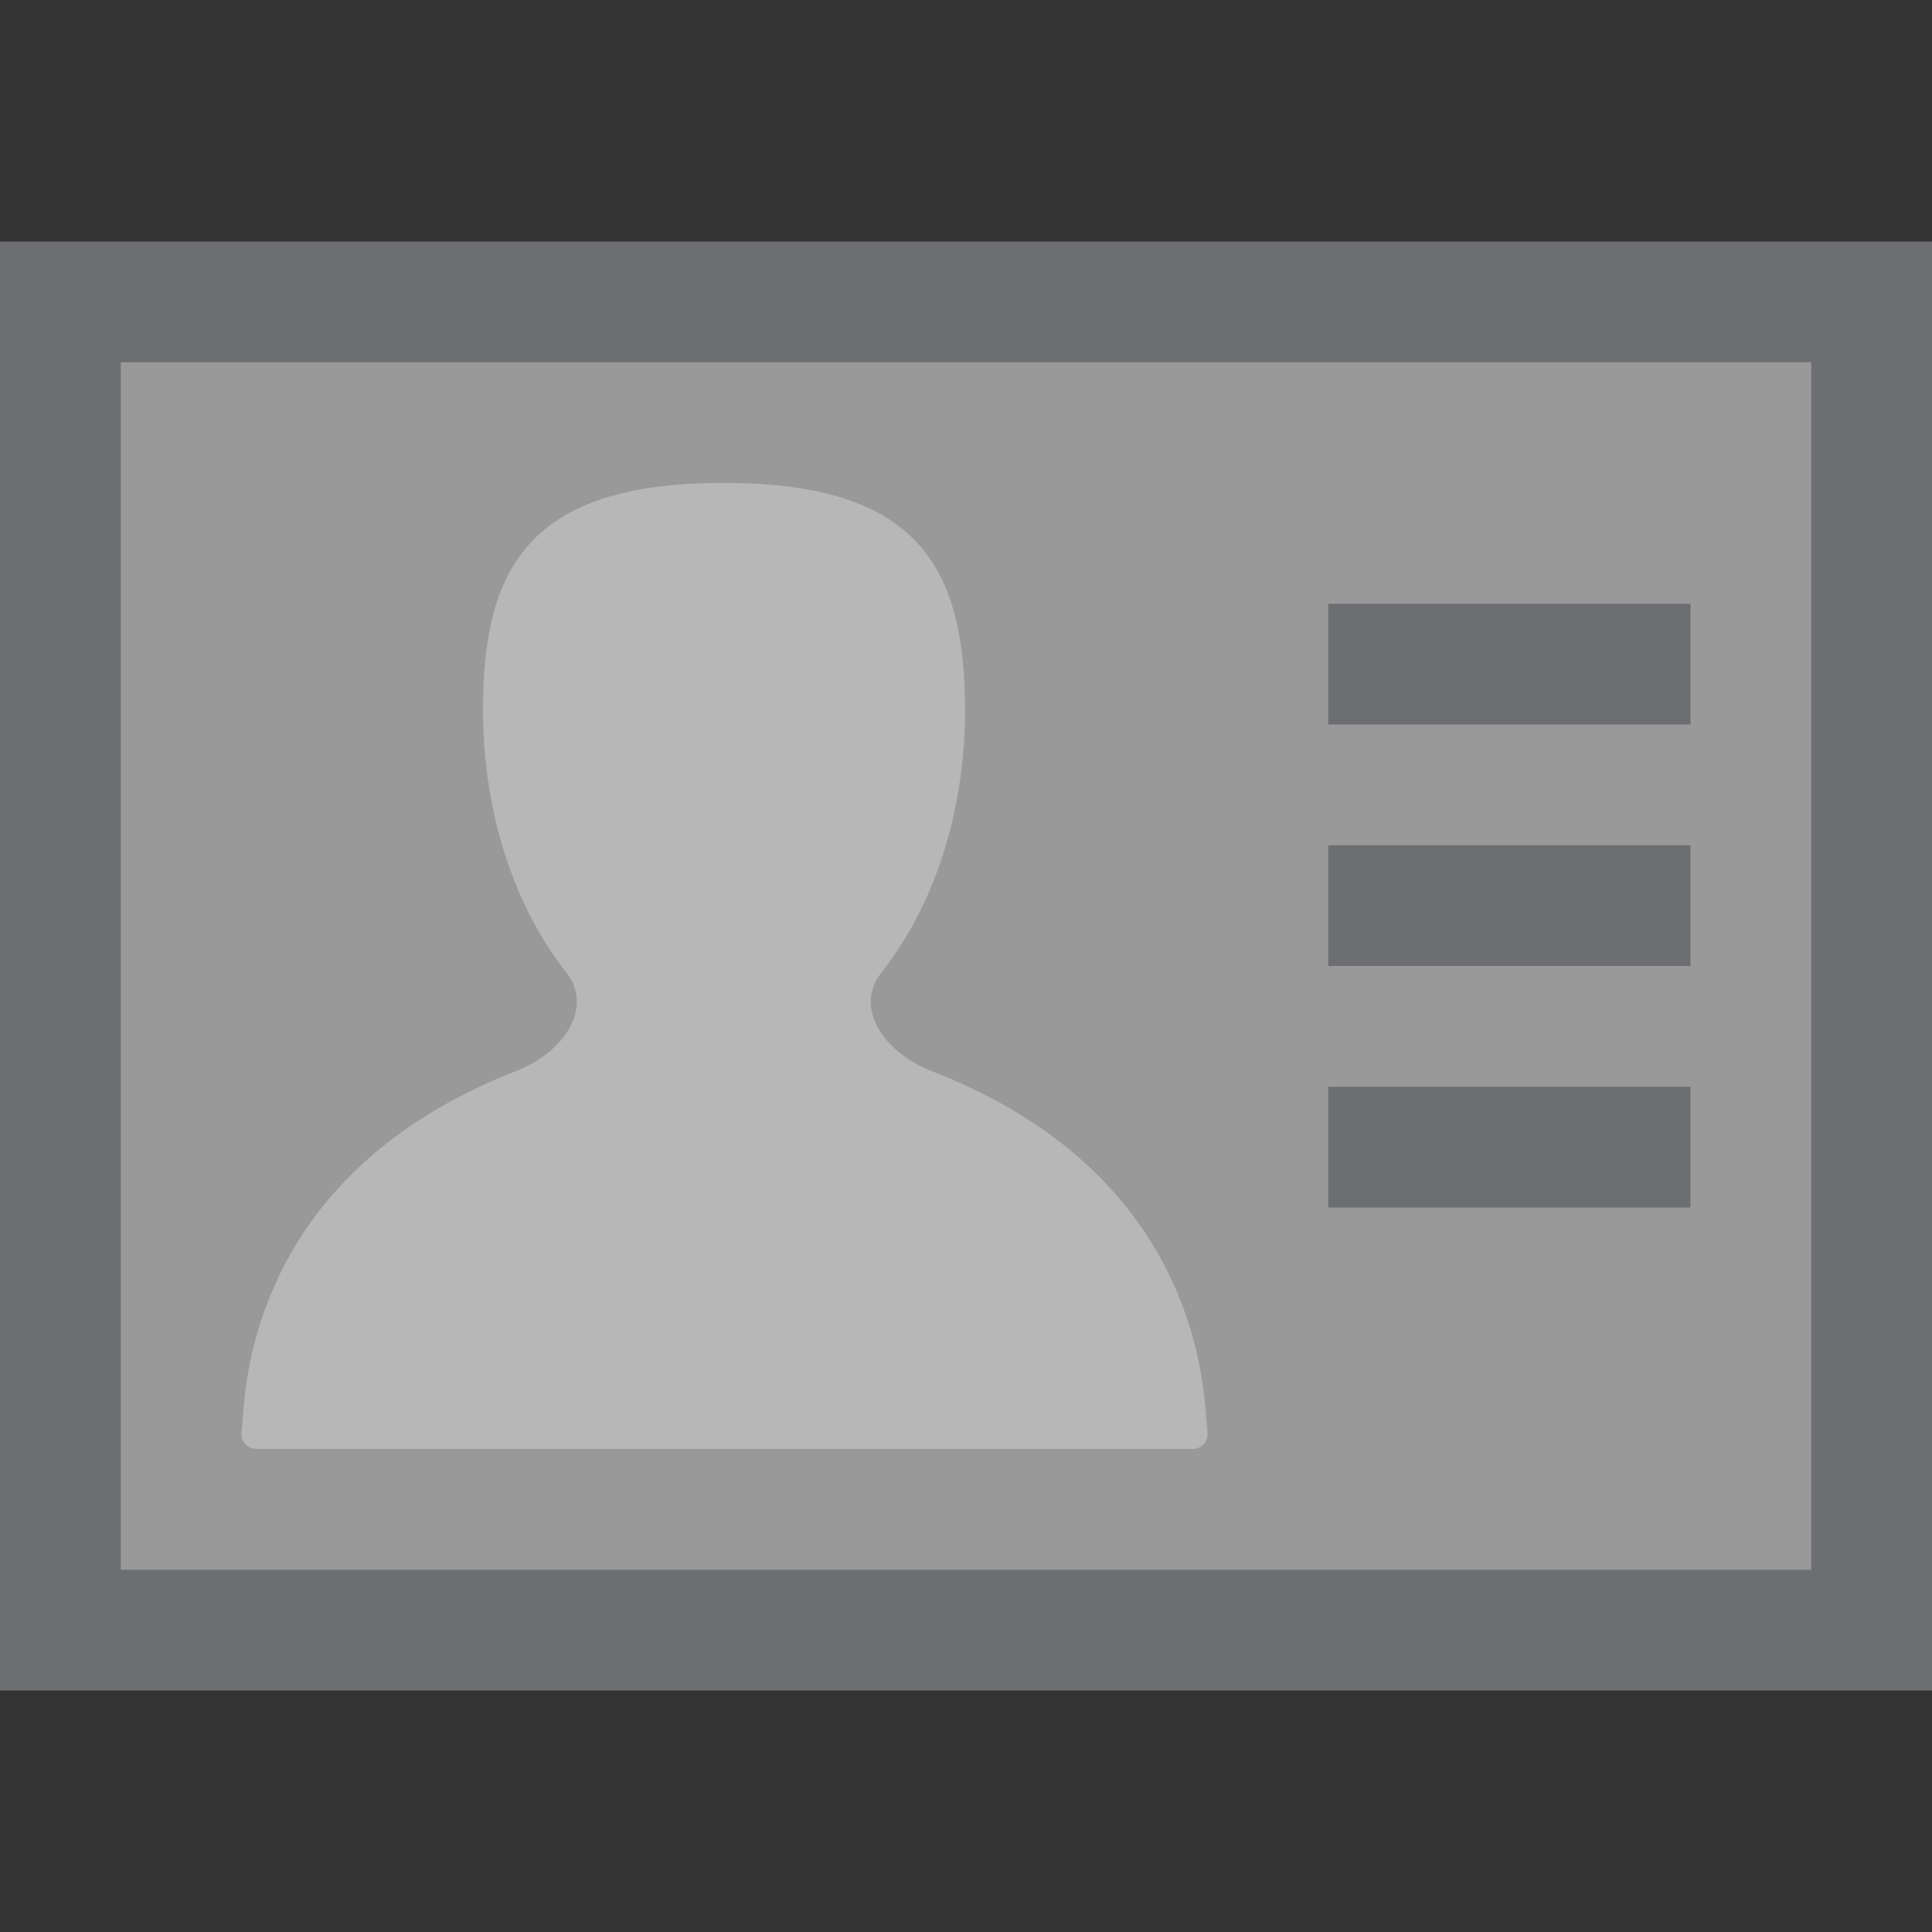 <?xml version="1.0" encoding="UTF-8"?>
<!DOCTYPE svg PUBLIC "-//W3C//DTD SVG 1.1//EN" "http://www.w3.org/Graphics/SVG/1.1/DTD/svg11.dtd">
<svg version="1.1" id="Layer_1" xmlns="http://www.w3.org/2000/svg" xmlns:xlink="http://www.w3.org/1999/xlink" x="0px" y="0px" width="16px" height="16px" viewBox="0 0 16 16" enable-background="new 0 0 16 16" xml:space="preserve">
  <rect x="0" y="0" width="16" height="16" fill="#333333" stroke="none"/>
  <g id="icon">
    <path d="M15.5,13.5H0.5V2.5h15V13.5z" fill="#FFFFFF" opacity="0.5"/>
    <path d="M16,14H0V2h16V14zM1,13h14V3H1V13z" fill="#6D6E71"/>
    <path d="M14,10h-3V9h3V10zM14,8h-3V7h3V8zM14,6h-3V5h3V6z" fill="#6D6E71"/>
    <path d="M9.874,12c0.073,0,0.131,-0.058,0.126,-0.127l-0.017,-0.21c-0.06,-0.738,-0.434,-2.083,-2.271,-2.794c-0.422,-0.169,-0.623,-0.535,-0.422,-0.802c0.502,-0.633,0.702,-1.447,0.702,-2.189C7.991,4.728,7.628,4,6.008,4h-0.032c-1.614,0,-1.976,0.728,-1.976,1.877c0,0.742,0.199,1.556,0.699,2.189c0.2,0.267,0,0.633,-0.42,0.802c-1.83,0.711,-2.203,2.056,-2.262,2.794l-0.017,0.21c-0.005,0.068,0.052,0.127,0.125,0.127H9.874z" fill="#B7B7B7"/>
  </g>
</svg>
